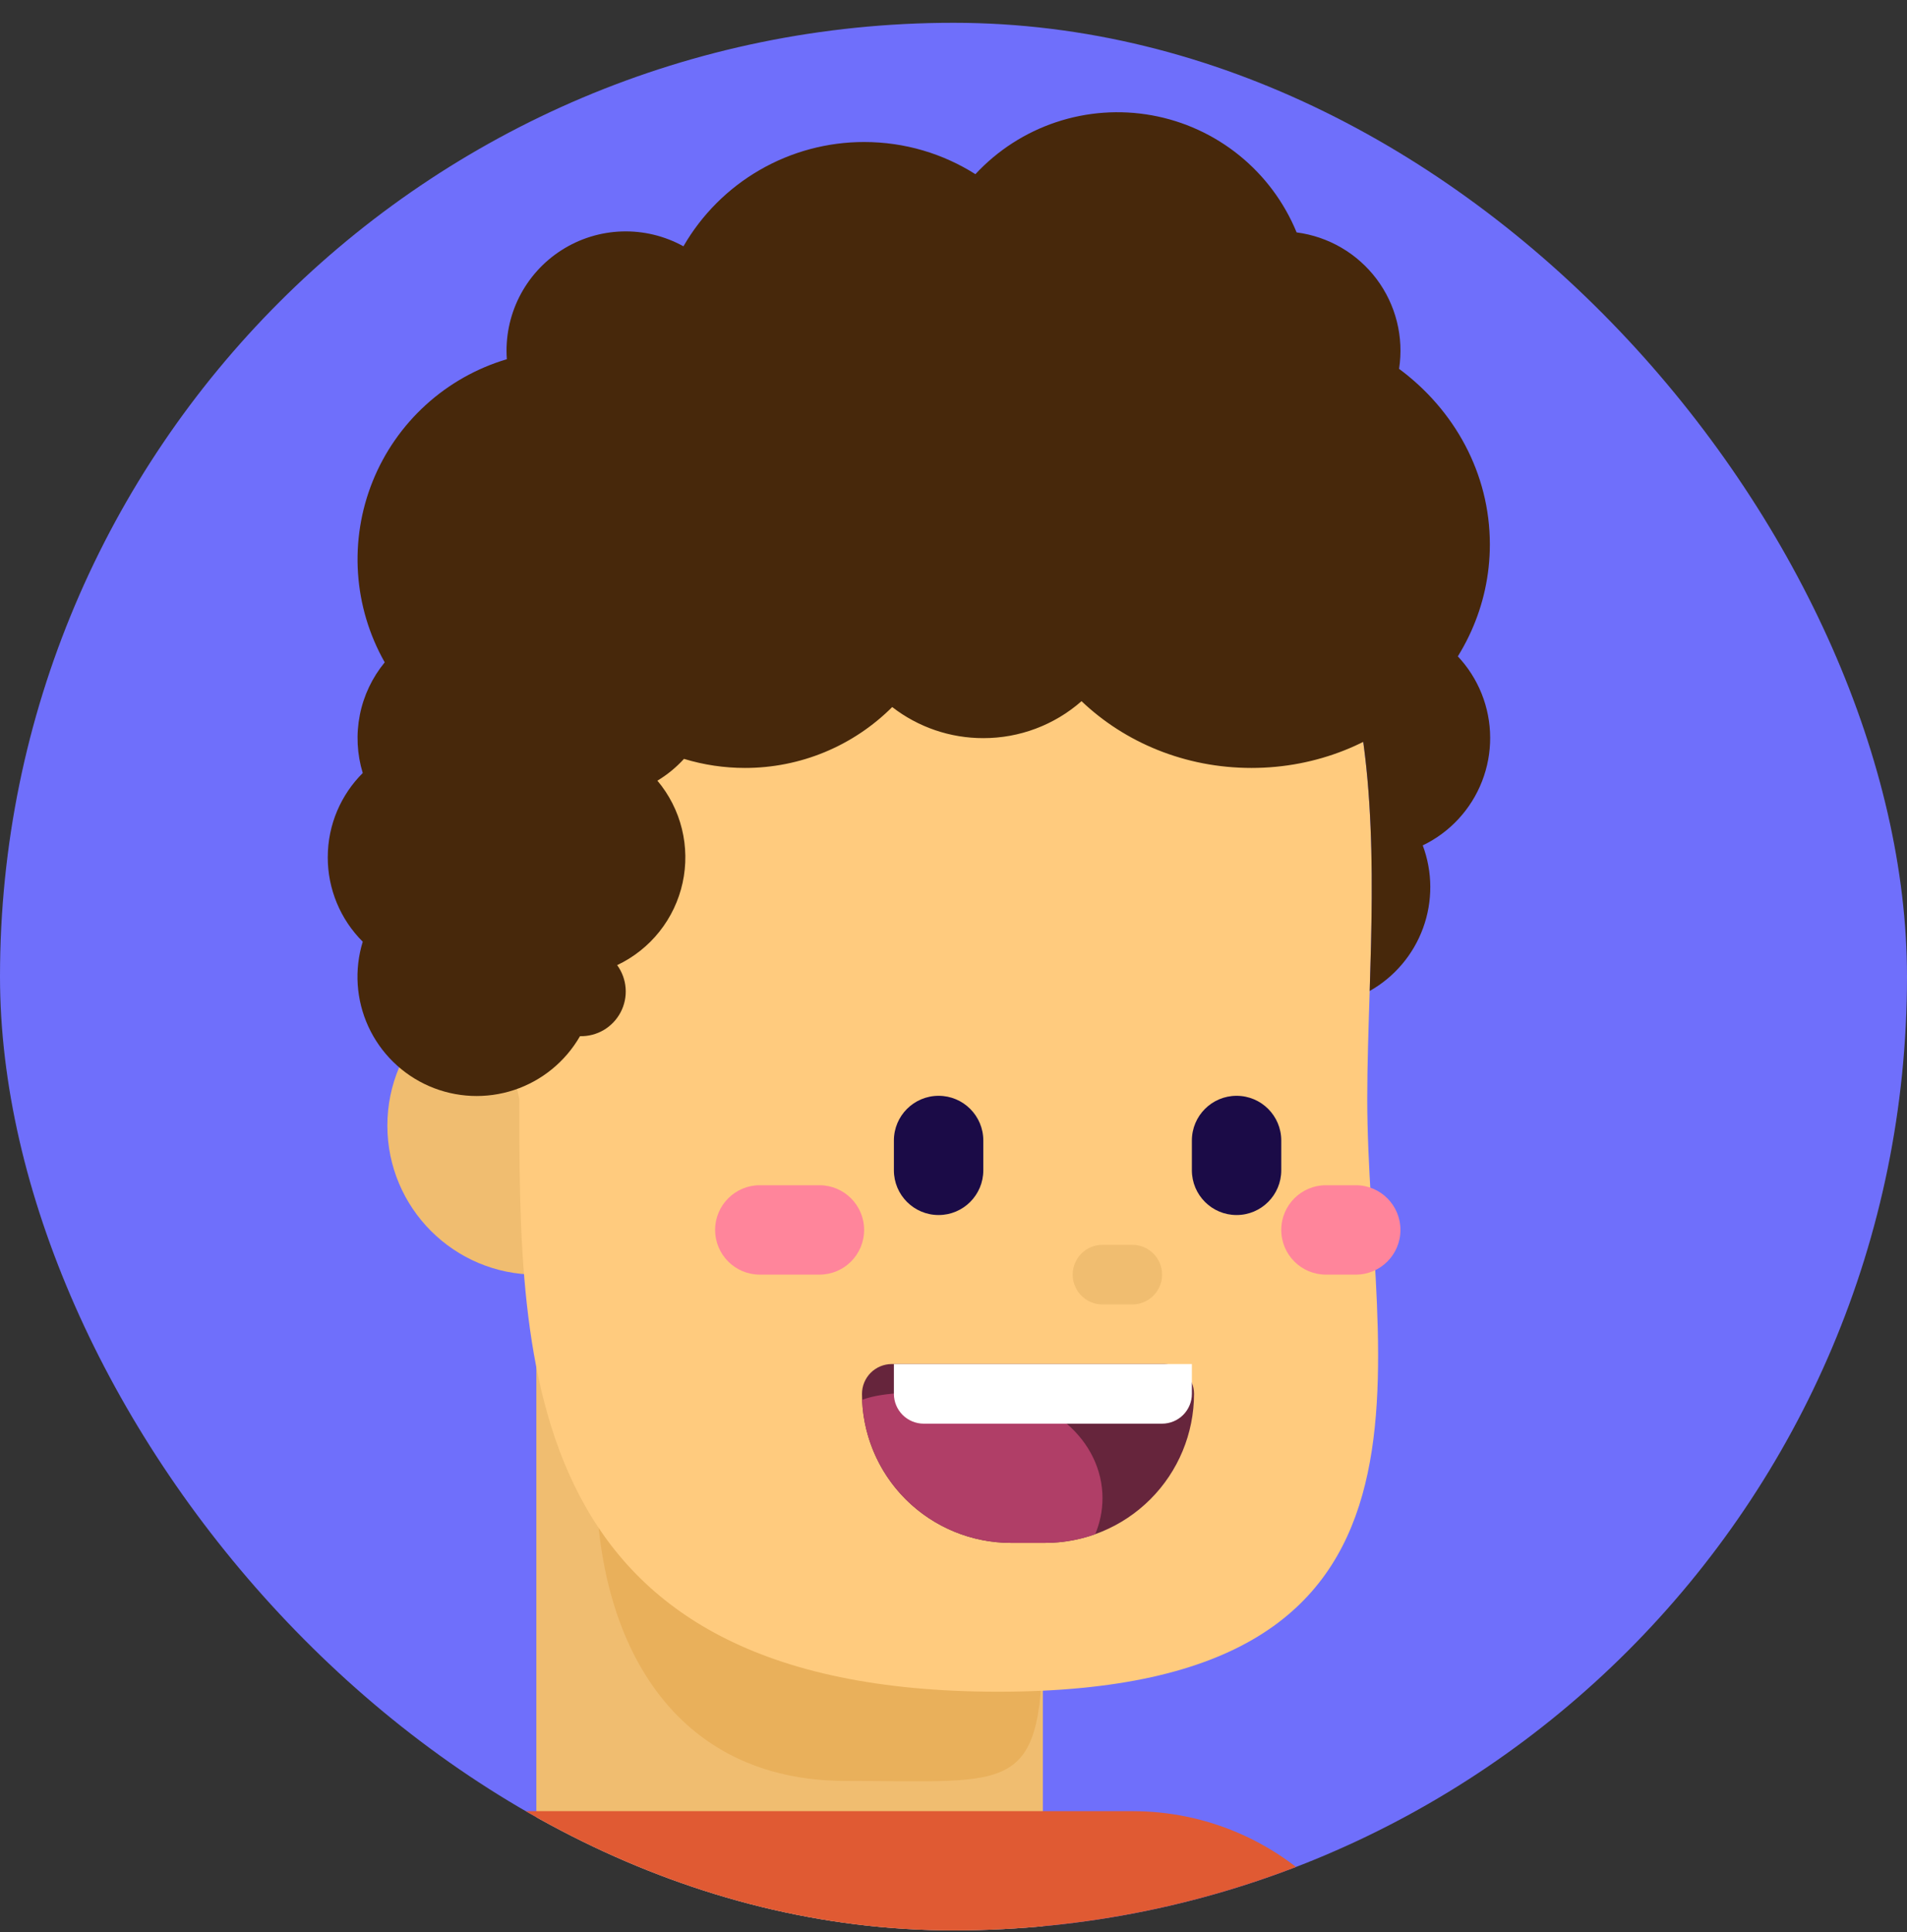 <svg width="78" height="79" viewBox="0 0 78 79" fill="none" xmlns="http://www.w3.org/2000/svg">
<rect x="0" y="0" width="78" height="79" fill="#333333" stroke="none"/>
<g clip-path="url(#clip0_296_4357)">
<path d="M78 39.932C78 18.392 60.539 0.932 39 0.932C17.461 0.932 0 18.392 0 39.932C0 61.471 17.461 78.932 39 78.932C60.539 78.932 78 61.471 78 39.932Z" fill="#6F6FFB"/>
<path d="M21.938 52.119C25.303 52.119 28.031 49.391 28.031 46.025C28.031 42.66 25.303 39.932 21.938 39.932C18.572 39.932 15.844 42.66 15.844 46.025C15.844 49.391 18.572 52.119 21.938 52.119Z" fill="#F0BD70"/>
<path d="M21.938 50.9H42.656V81.211C42.656 81.211 38.216 83.807 32.297 83.807C26.377 83.807 21.938 79.569 21.938 79.569V50.9Z" fill="#F0BD70"/>
<path d="M42.656 66.583C42.656 73.474 41.581 72.821 34.592 72.821C27.602 72.821 24.378 67.235 24.378 60.344C24.378 53.454 24.112 47.244 29.752 47.244C45.703 47.853 42.656 59.693 42.656 66.583Z" fill="#E9B05B"/>
<path d="M55.923 44.928C55.923 55.802 60.416 69.173 40.828 69.173C21.24 69.173 21.24 55.802 21.24 44.928C18.281 32.01 18.89 16.775 39 16.775C59.109 16.775 55.923 34.054 55.923 44.928Z" fill="#FFCB7E"/>
<path d="M46.312 50.9H45.094C44.421 50.9 43.875 51.446 43.875 52.119C43.875 52.792 44.421 53.338 45.094 53.338H46.312C46.986 53.338 47.531 52.792 47.531 52.119C47.531 51.446 46.986 50.9 46.312 50.9Z" fill="#F0BD70"/>
<path d="M46.312 74.057H19.5C13.442 74.057 8.531 78.968 8.531 85.025V91.119C8.531 97.177 13.442 102.088 19.5 102.088H46.312C52.37 102.088 57.281 97.177 57.281 91.119V85.025C57.281 78.968 52.37 74.057 46.312 74.057Z" fill="#E05A33"/>
<path fill-rule="evenodd" clip-rule="evenodd" d="M56.024 40.52C57.035 39.95 57.81 39.036 58.207 37.945C58.605 36.853 58.6 35.656 58.193 34.568C59.306 34.032 60.173 33.093 60.62 31.942C61.067 30.791 61.061 29.512 60.602 28.366C60.143 27.219 59.266 26.289 58.148 25.764C57.03 25.239 55.755 25.158 54.579 25.537C56.306 30.015 56.18 35.553 56.024 40.52Z" fill="#47280B"/>
<path fill-rule="evenodd" clip-rule="evenodd" d="M44.237 28.671C43.126 29.647 41.697 30.184 40.219 30.182C38.87 30.184 37.559 29.737 36.493 28.911C35.702 29.701 34.763 30.328 33.729 30.756C32.695 31.183 31.587 31.402 30.469 31.401C29.624 31.401 28.784 31.276 27.976 31.03C27.659 31.378 27.293 31.678 26.889 31.921C27.369 32.492 27.712 33.165 27.89 33.889C28.069 34.613 28.079 35.369 27.92 36.097C27.761 36.826 27.437 37.508 26.973 38.092C26.509 38.675 25.917 39.145 25.243 39.464C25.444 39.739 25.564 40.066 25.589 40.406C25.615 40.746 25.544 41.087 25.386 41.389C25.228 41.691 24.988 41.943 24.695 42.117C24.401 42.29 24.064 42.377 23.723 42.369C23.125 43.409 22.166 44.192 21.028 44.569C19.889 44.945 18.652 44.889 17.552 44.411C16.453 43.933 15.568 43.066 15.067 41.977C14.566 40.888 14.484 39.652 14.837 38.506C14.383 38.054 14.023 37.516 13.777 36.924C13.532 36.332 13.405 35.698 13.406 35.057C13.406 33.709 13.954 32.489 14.837 31.608C14.602 30.838 14.561 30.022 14.718 29.232C14.874 28.442 15.225 27.704 15.736 27.083C15.102 25.965 14.729 24.72 14.643 23.438C14.558 22.156 14.763 20.872 15.243 19.68C15.723 18.489 16.466 17.421 17.416 16.557C18.366 15.692 19.5 15.053 20.731 14.688C20.668 13.812 20.842 12.935 21.236 12.15C21.63 11.366 22.228 10.701 22.968 10.229C23.708 9.756 24.562 9.491 25.44 9.464C26.317 9.436 27.186 9.646 27.954 10.071C28.703 8.774 29.78 7.697 31.078 6.949C32.375 6.2 33.846 5.806 35.344 5.807C37.017 5.807 38.578 6.288 39.896 7.122C40.801 6.147 41.937 5.416 43.199 4.995C44.461 4.575 45.808 4.479 47.117 4.716C48.426 4.953 49.654 5.516 50.688 6.353C51.722 7.189 52.529 8.273 53.034 9.503C53.679 9.587 54.3 9.799 54.862 10.126C55.424 10.453 55.914 10.89 56.305 11.409C56.695 11.929 56.978 12.522 57.136 13.152C57.294 13.783 57.324 14.439 57.225 15.082C59.486 16.756 60.938 19.35 60.938 22.26C60.938 27.308 56.572 31.401 51.188 31.401C48.466 31.401 46.005 30.355 44.237 28.671Z" fill="#47280B"/>
<path d="M35.257 56.994C35.257 56.671 35.386 56.361 35.614 56.132C35.843 55.904 36.153 55.775 36.476 55.775H47.619C47.942 55.775 48.252 55.904 48.481 56.132C48.709 56.361 48.838 56.671 48.838 56.994C48.838 58.61 48.196 60.16 47.053 61.303C45.91 62.446 44.36 63.088 42.744 63.088H41.351C39.735 63.088 38.185 62.446 37.042 61.303C35.899 60.16 35.257 58.61 35.257 56.994Z" fill="#66253C"/>
<path fill-rule="evenodd" clip-rule="evenodd" d="M44.795 62.735C44.137 62.97 43.443 63.089 42.744 63.088H41.351C39.777 63.088 38.264 62.479 37.129 61.389C35.994 60.298 35.325 58.811 35.262 57.238C36.193 56.89 37.575 56.93 38.939 56.97C39.373 56.982 39.804 56.995 40.219 56.995C42.912 56.995 45.094 58.904 45.094 61.26C45.094 61.778 44.988 62.275 44.795 62.735Z" fill="#B03E67"/>
<path d="M36.562 55.775H48.75V56.994C48.75 57.317 48.622 57.627 48.393 57.856C48.164 58.084 47.855 58.213 47.531 58.213H37.781C37.458 58.213 37.148 58.084 36.919 57.856C36.691 57.627 36.562 57.317 36.562 56.994V55.775Z" fill="white"/>
<path d="M40.219 46.635C40.219 45.625 39.4 44.807 38.391 44.807C37.381 44.807 36.562 45.625 36.562 46.635V47.853C36.562 48.863 37.381 49.682 38.391 49.682C39.4 49.682 40.219 48.863 40.219 47.853V46.635Z" fill="#1B0B47"/>
<path d="M52.406 46.635C52.406 45.625 51.588 44.807 50.578 44.807C49.569 44.807 48.75 45.625 48.75 46.635V47.853C48.75 48.863 49.569 49.682 50.578 49.682C51.588 49.682 52.406 48.863 52.406 47.853V46.635Z" fill="#1B0B47"/>
<path d="M33.516 48.463H31.078C30.069 48.463 29.25 49.281 29.25 50.291C29.25 51.301 30.069 52.119 31.078 52.119H33.516C34.525 52.119 35.344 51.301 35.344 50.291C35.344 49.281 34.525 48.463 33.516 48.463Z" fill="#FF859B"/>
<path d="M55.453 48.463H54.234C53.225 48.463 52.406 49.281 52.406 50.291C52.406 51.301 53.225 52.119 54.234 52.119H55.453C56.463 52.119 57.281 51.301 57.281 50.291C57.281 49.281 56.463 48.463 55.453 48.463Z" fill="#FF859B"/>
</g>
<defs>
<clipPath id="clip0_296_4357">
<rect y="0.932" width="78" height="78" rx="39" fill="white"/>
</clipPath>
</defs>
</svg>
